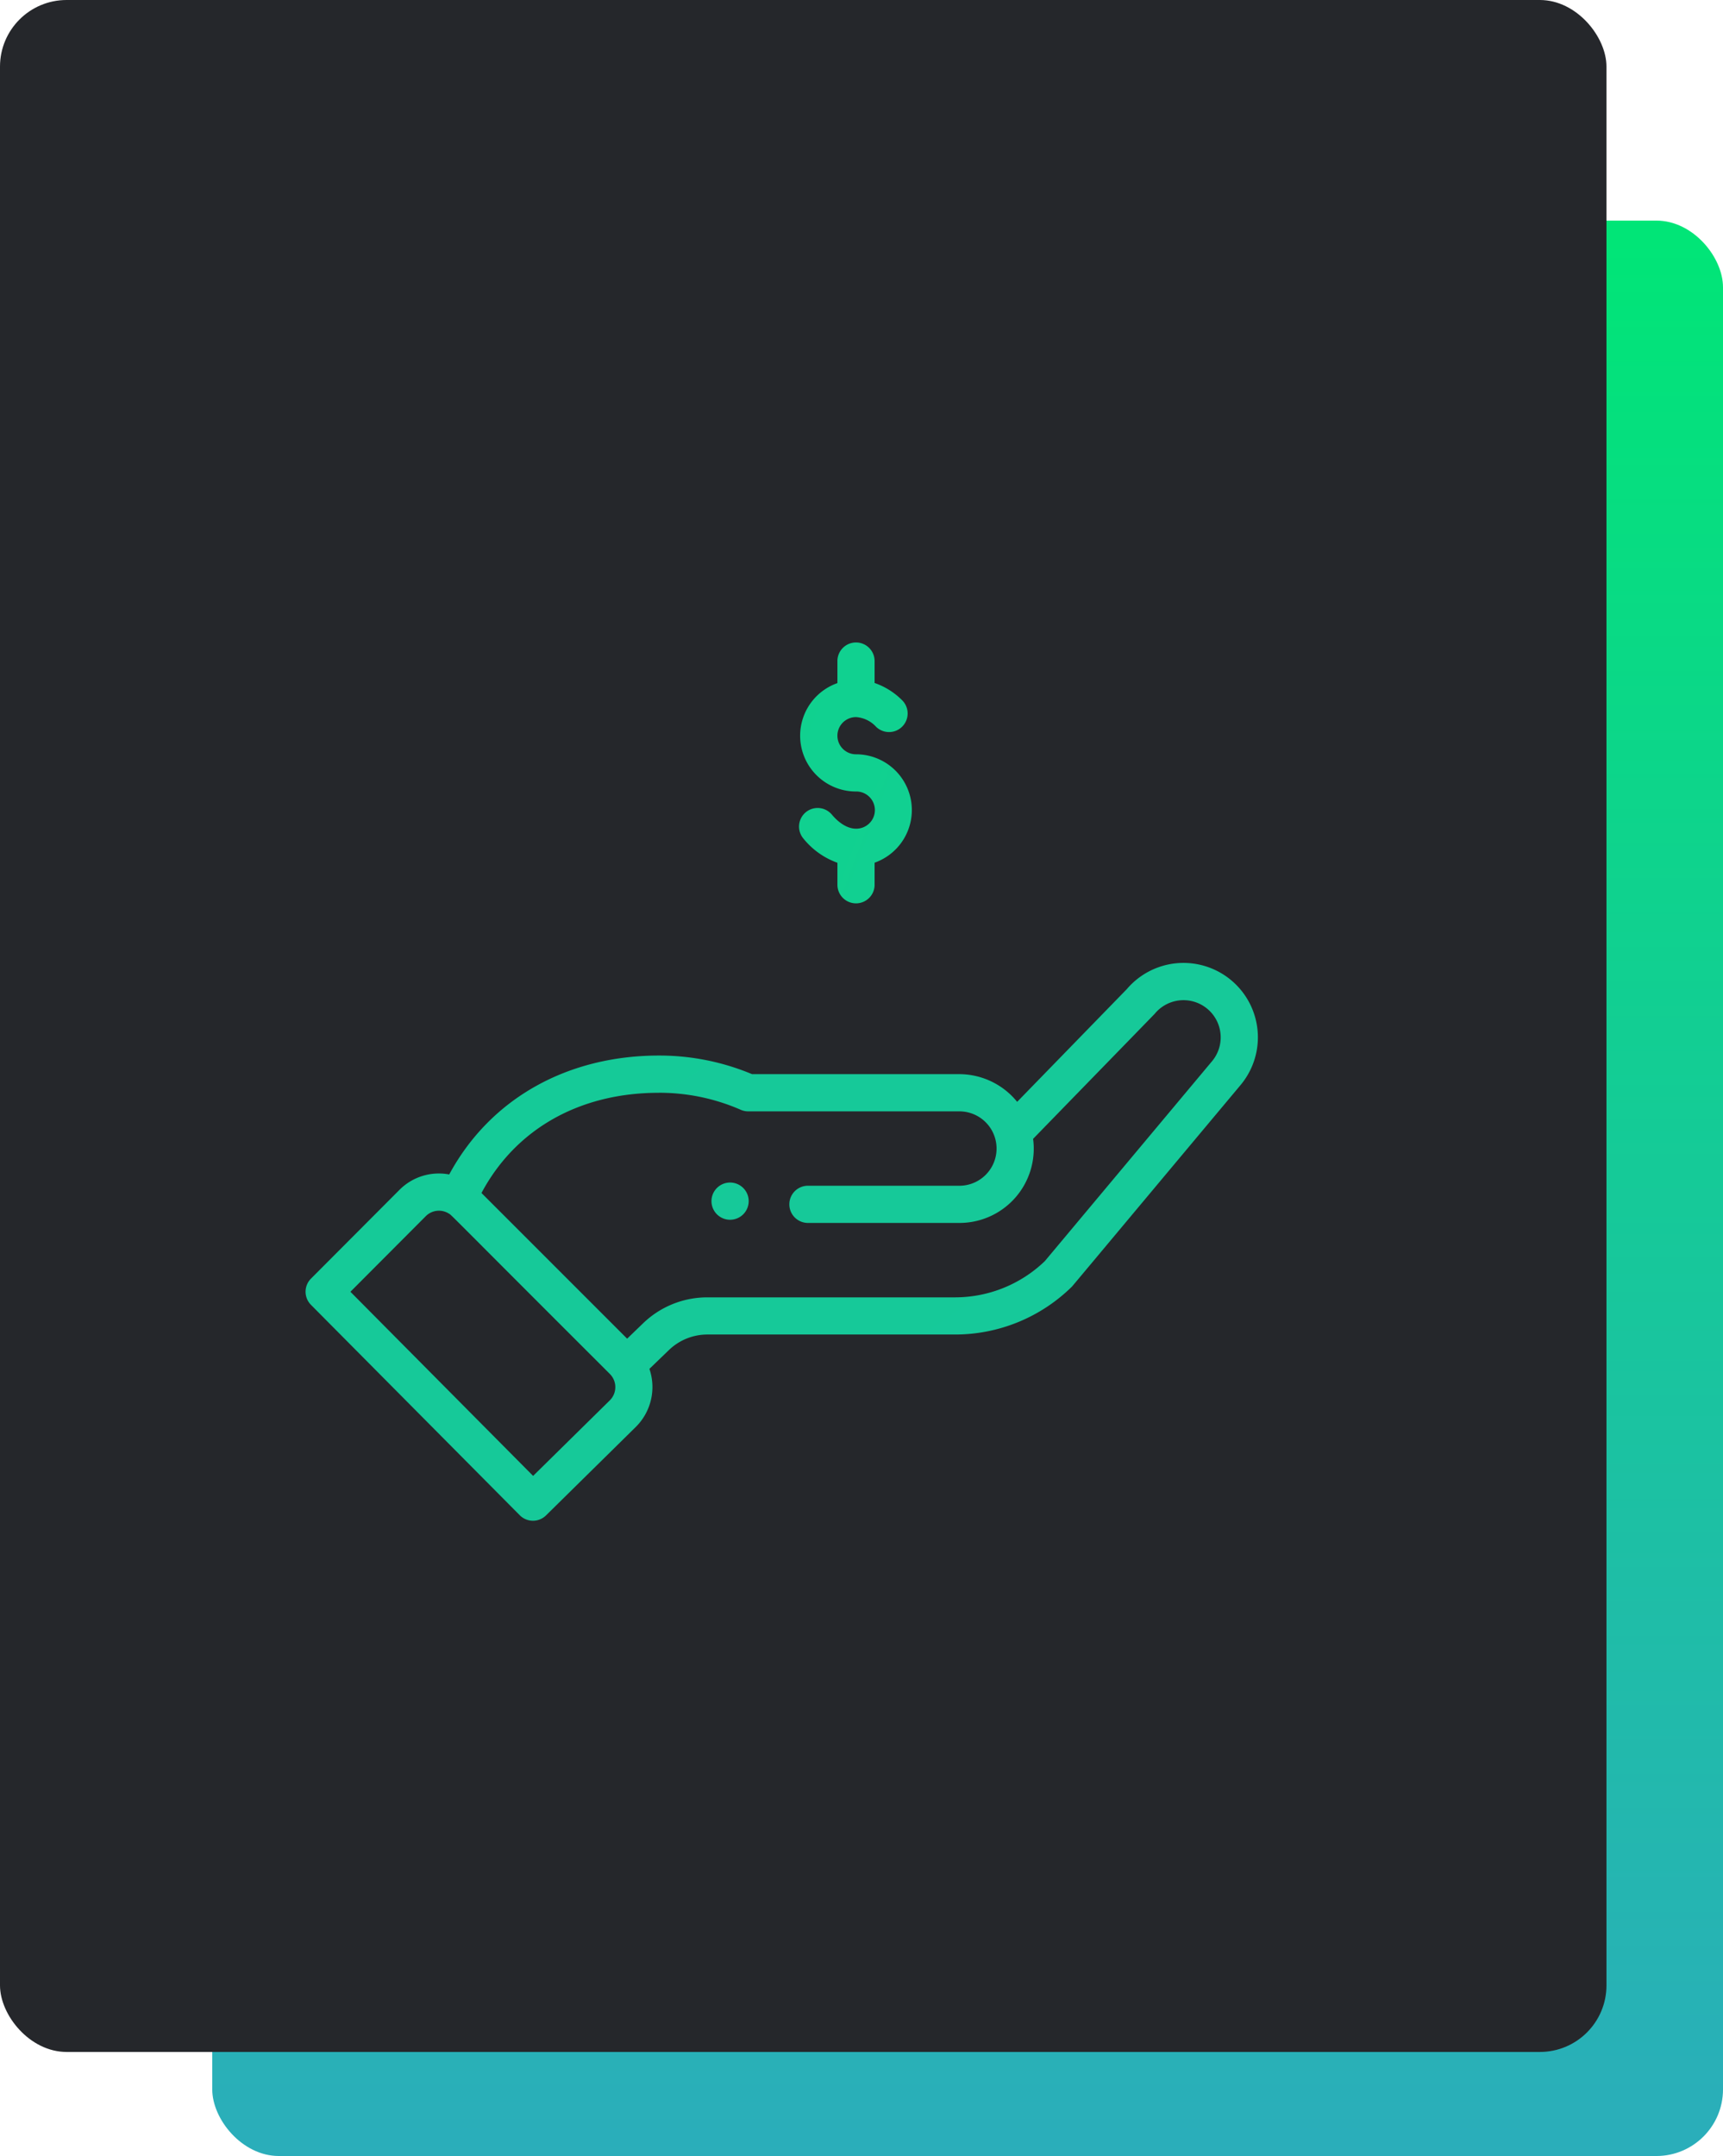 <svg xmlns="http://www.w3.org/2000/svg" xmlns:xlink="http://www.w3.org/1999/xlink" width="414" height="518" viewBox="0 0 414 518">
  <defs>
    <linearGradient id="linear-gradient" x1="0.5" x2="0.5" y2="1" gradientUnits="objectBoundingBox">
      <stop offset="0" stop-color="#00e676"/>
      <stop offset="1" stop-color="#2badbb"/>
    </linearGradient>
    <linearGradient id="linear-gradient-2" x1="-8.09" y1="-15.588" x2="17.236" y2="6.384" xlink:href="#linear-gradient"/>
    <linearGradient id="linear-gradient-5" x1="-8.09" y1="-15.588" x2="17.236" y2="6.384" gradientUnits="objectBoundingBox">
      <stop offset="0" stop-color="#00e676"/>
      <stop offset="0.933" stop-color="#1ebfa6"/>
      <stop offset="1" stop-color="#2badbb"/>
    </linearGradient>
  </defs>
  <g id="Grupo_154" data-name="Grupo 154" transform="translate(-1217 -2763)">
    <rect id="Retângulo_164" data-name="Retângulo 164" width="363" height="465" rx="16" transform="translate(1268 2816)" fill="url(#linear-gradient)"/>
    <g id="Grupo_151" data-name="Grupo 151">
      <rect id="Retângulo_163" data-name="Retângulo 163" width="386" height="493" rx="16" transform="translate(1217 2763)" fill="#25272b"/>
      <g id="hand" transform="translate(1290.425 2899.544)">
        <path id="Caminho_130" data-name="Caminho 130" d="M226.353,337.824a4.471,4.471,0,1,0-6.322,0A4.475,4.475,0,0,0,226.353,337.824Zm0,0" transform="translate(-121.194 -182.62)" fill="url(#linear-gradient-2)"/>
        <path id="Caminho_131" data-name="Caminho 131" d="M188.449,49.149A49.149,49.149,0,1,0,237.6,0,49.206,49.206,0,0,0,188.449,49.149Zm89.362,0A40.213,40.213,0,1,1,237.6,8.937,40.259,40.259,0,0,1,277.811,49.149Zm0,0" transform="translate(-104.449)" fill="url(#linear-gradient-2)"/>
        <path id="Caminho_132" data-name="Caminho 132" d="M51.966,344.934a4.467,4.467,0,0,0,6.306.037L79.934,323.63a13.5,13.5,0,0,0,3.181-13.865l4.66-4.494a13.325,13.325,0,0,1,9.3-3.759h59.4a40,40,0,0,0,28.048-11.395c.311-.3-2.359,2.842,40.522-48.409a17.873,17.873,0,0,0-27.2-23.2l-26.366,27.1a17.957,17.957,0,0,0-13.892-6.652H107.77a57.645,57.645,0,0,0-22.375-4.468c-21.516,0-40.3,9.937-50.384,28.569a13.347,13.347,0,0,0-11.95,3.7L1.8,288.081a4.469,4.469,0,0,0-.007,6.3ZM85.393,243.427a48.775,48.775,0,0,1,19.67,4.094,4.459,4.459,0,0,0,1.791.375h50.739a8.936,8.936,0,1,1,0,17.872H121.139a4.468,4.468,0,0,0,0,8.935h36.455A17.845,17.845,0,0,0,175.308,254.5c25.5-26.217,29.1-29.9,29.255-30.084a8.938,8.938,0,1,1,13.645,11.547l-40.076,47.909a31.112,31.112,0,0,1-21.657,8.71h-59.4a22.214,22.214,0,0,0-15.51,6.264l-3.8,3.664-35-35c8.181-15.348,23.532-24.077,42.626-24.077Zm-56.01,29.651a4.457,4.457,0,0,1,5.533-.628c.773.471-1.447-1.55,38.7,38.541a4.477,4.477,0,0,1,.024,6.3L55.173,335.481l-43.9-44.238Zm0,0" transform="translate(-0.501 -117.427)" fill="url(#linear-gradient-2)"/>
        <path id="Caminho_133" data-name="Caminho 133" d="M275.009,44.458v5.236a13.4,13.4,0,0,0,4.468,26.041,4.468,4.468,0,1,1,0,8.935c-1.908,0-3.97-1.2-5.8-3.38a4.468,4.468,0,1,0-6.84,5.751,18.532,18.532,0,0,0,8.174,5.819v5.215a4.468,4.468,0,1,0,8.935,0V92.838A13.4,13.4,0,0,0,279.477,66.8a4.468,4.468,0,0,1,0-8.937,7.174,7.174,0,0,1,4.832,2.336,4.468,4.468,0,1,0,6.215-6.421,17.262,17.262,0,0,0-6.58-4.113v-5.2a4.468,4.468,0,1,0-8.935,0Zm0,0" transform="translate(-147.222 -22.116)" fill="url(#linear-gradient-5)"/>
      </g>
    </g>
  </g>
</svg>
